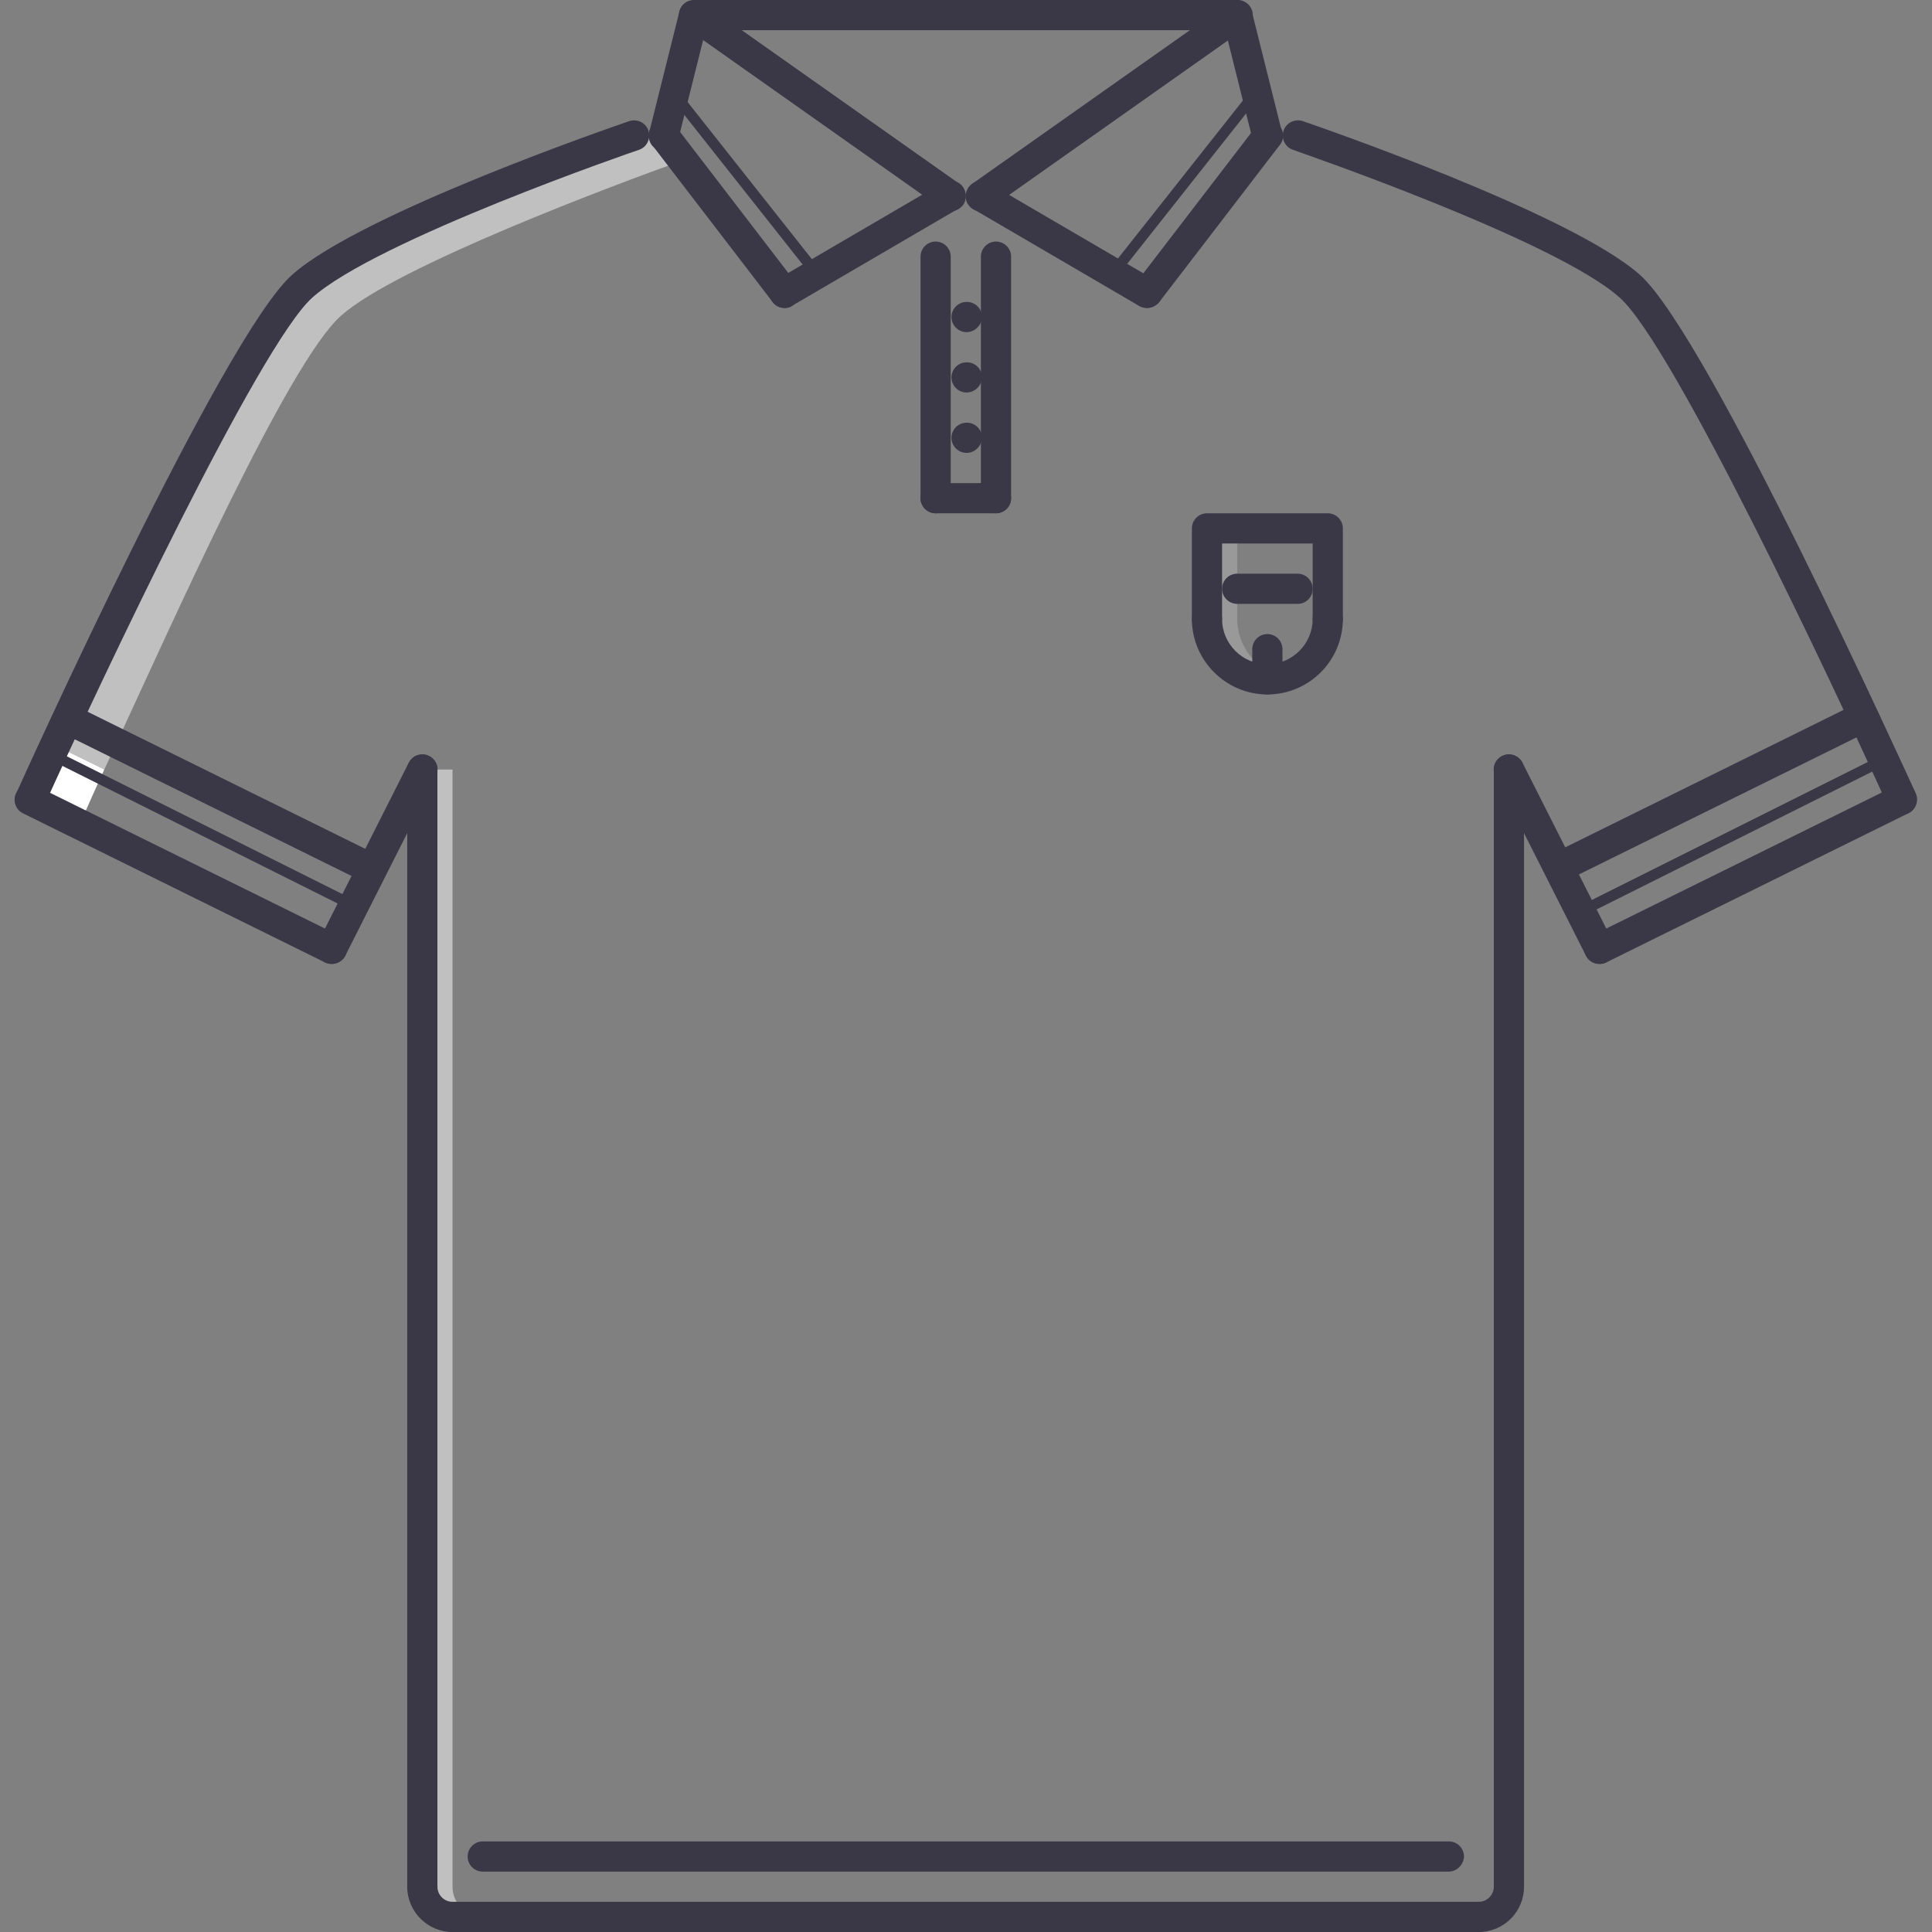 <?xml version="1.0" encoding="utf-8"?>
<!-- Generator: Adobe Illustrator 19.0.0, SVG Export Plug-In . SVG Version: 6.00 Build 0)  -->
<svg version="1.1" id="Capa_1" xmlns="http://www.w3.org/2000/svg" xmlns:xlink="http://www.w3.org/1999/xlink" x="0px" y="0px"
	 viewBox="-49 141.1 511.9 511.9" style="enable-background:new -49 141.1 511.9 511.9;" xml:space="preserve">
<rect x="-49" y="141.1" width="511.9" height="511.9" fill="#808080" stroke="none"/>
<style type="text/css">
	.st0{opacity:0.2;}
	.st1{fill:#FFFFFF;}
	.st2{opacity:0.5;}
	.st3{fill:#3A3847;}
</style>
<g>
	<g class="st0">
		<path class="st1" d="M278.8,305v-24h-8v24c0,8.8,7.2,16,16,16c1.4,0,2.7-0.2,4-0.6C284,318.7,278.8,312.5,278.8,305z"/>
	</g>
	<g class="st2">
		<path class="st1" d="M-27.9,359.6c0,0,5.3-12.1,9.5-21c15-32.4,45.7-101.3,59.7-113.8c14.6-13.1,73-34.9,90.6-41.2l-5-6.5h-8
			c0,0-70.1,24-88,40c-14,12.6-50.3,89.1-65.3,121.5c-4.2,8.8-6.7,14.4-6.7,14.4L-27.9,359.6z"/>
		<path class="st1" d="M70.9,641V345h-8v296c0,4.4,3.6,8,8,8h8C74.5,649,70.9,645.4,70.9,641z"/>
	</g>
	<path class="st1" d="M-21.4,345l-12.7-6.2l-0.4-0.2c-4.1,8.8-6.6,14.4-6.6,14.4l13.2,6.5C-27.9,359.6-24.8,352.3-21.4,345z"/>
	<path class="st3" d="M207.1,261.1c-2.2,0-4-1.8-4-4c0-2.2,1.8-4,4-4h0.1c2.2,0,4,1.8,4,4C211.1,259.3,209.3,261.1,207.1,261.1z"/>
	<path class="st3" d="M207.1,245.1c-2.2,0-4-1.8-4-4s1.8-4,4-4h0.1c2.2,0,4,1.8,4,4C211.1,243.3,209.3,245.1,207.1,245.1z"/>
	<path class="st3" d="M207.1,229.1c-2.2,0-4-1.8-4-4s1.8-4,4-4h0.1c2.2,0,4,1.8,4,4C211.1,227.3,209.3,229.1,207.1,229.1z"/>
	<path class="st3" d="M350.8,645c-2.2,0-4-1.8-4-4V345c0-2.2,1.8-4,4-4s4,1.8,4,4v296C354.8,643.2,353,645,350.8,645z"/>
	<path class="st3" d="M454.8,357c-1.5,0-3-0.9-3.6-2.4c-15-33.2-56.9-122-71-134.6c-17-15.3-85.9-38.9-86.6-39.2
		c-2.1-0.7-3.2-3-2.5-5.1s3-3.2,5.1-2.5c2.9,1,71.1,24.4,89.4,40.8c18.2,16.4,70.7,132.4,73,137.3c0.9,2,0,4.4-2,5.3
		C455.9,356.9,455.4,357,454.8,357z"/>
	<path class="st3" d="M374.8,396.5c-1.5,0-2.9-0.8-3.6-2.2c-1-2-0.2-4.4,1.8-5.4l80-39.5c2-1,4.4-0.2,5.4,1.8s0.2,4.4-1.8,5.4
		l-80,39.5C376,396.4,375.4,396.5,374.8,396.5z"/>
	<path class="st3" d="M374.8,396.5c-1.5,0-2.9-0.8-3.6-2.2l-24-47.5c-1-2-0.2-4.4,1.8-5.4s4.4-0.2,5.4,1.8l24,47.5
		c1,2,0.2,4.4-1.8,5.4C376.1,396.4,375.4,396.5,374.8,396.5z"/>
	<path class="st3" d="M342.8,653c-2.2,0-4-1.8-4-4s1.8-4,4-4s4-1.8,4-4s1.8-4,4-4s4,1.8,4,4C354.8,647.6,349.5,653,342.8,653z"/>
	<path class="st3" d="M62.9,645c-2.2,0-4-1.8-4-4V345c0-2.2,1.8-4,4-4c2.2,0,4,1.8,4,4v296C66.9,643.2,65.1,645,62.9,645z"/>
	<path class="st3" d="M-41.1,357c-0.5,0-1.1-0.1-1.6-0.4c-2-0.9-2.9-3.3-2-5.3c2.2-4.9,54.7-120.9,73-137.3
		c18.2-16.4,86.5-39.8,89.4-40.8c2.1-0.7,4.4,0.4,5.1,2.5s-0.4,4.4-2.5,5.1c-0.7,0.2-69.6,23.9-86.6,39.2
		c-14.1,12.7-56,101.5-71,134.6C-38.1,356.2-39.6,357-41.1,357z"/>
	<path class="st3" d="M38.9,396.5c-0.6,0-1.2-0.1-1.8-0.4l-80-39.5c-2-1-2.8-3.4-1.8-5.4s3.4-2.8,5.4-1.8l80,39.5
		c2,1,2.8,3.4,1.8,5.4C41.8,395.7,40.4,396.5,38.9,396.5z"/>
	<path class="st3" d="M38.9,396.5c-0.6,0-1.2-0.1-1.8-0.4c-2-1-2.8-3.4-1.8-5.4l24-47.5c1-2,3.4-2.8,5.4-1.8s2.8,3.4,1.8,5.4
		l-24,47.5C41.8,395.7,40.3,396.5,38.9,396.5z"/>
	<path class="st3" d="M70.9,653c-6.6,0-12-5.4-12-12c0-2.2,1.8-4,4-4c2.2,0,4,1.8,4,4s1.8,4,4,4s4,1.8,4,4S73.1,653,70.9,653z"/>
	<path class="st3" d="M342.8,653H70.9c-2.2,0-4-1.8-4-4s1.8-4,4-4h272c2.2,0,4,1.8,4,4C346.8,651.2,345,653,342.8,653z"/>
	<path class="st3" d="M334.8,637H78.9c-2.2,0-4-1.8-4-4s1.8-4,4-4h256c2.2,0,4,1.8,4,4C338.8,635.2,337,637,334.8,637z"/>
	<path class="st3" d="M286.8,181.1c-1.8,0-3.4-1.2-3.9-3l-8-32c-0.5-2.1,0.8-4.3,2.9-4.8s4.3,0.8,4.9,2.9l8,32
		c0.5,2.1-0.8,4.3-2.9,4.8C287.5,181,287.2,181.1,286.8,181.1z"/>
	<path class="st3" d="M277.7,149.1H136c-2.8,0-5.1-1.8-5.1-4s2.3-4,5.1-4h141.6c2.8,0,5.1,1.8,5.1,4S280.5,149.1,277.7,149.1z"/>
	<path class="st3" d="M210.9,197.1c-1.3,0-2.5-0.6-3.3-1.7c-1.3-1.8-0.8-4.3,1-5.6l68-48c1.8-1.3,4.3-0.8,5.6,1
		c1.3,1.8,0.8,4.3-1,5.6l-68,48C212.5,196.8,211.7,197.1,210.9,197.1z"/>
	<path class="st3" d="M254.9,222.7c-0.7,0-1.4-0.2-2-0.5l-44-25.7c-1.9-1.1-2.6-3.6-1.4-5.5c1.1-1.9,3.6-2.5,5.5-1.4l44,25.7
		c1.9,1.1,2.6,3.6,1.4,5.5C257.6,222,256.2,222.7,254.9,222.7z"/>
	<path class="st3" d="M254.9,222.7c-0.9,0-1.7-0.3-2.4-0.8c-1.8-1.3-2.1-3.9-0.7-5.6l32-41.7c1.4-1.8,3.9-2.1,5.6-0.7
		c1.8,1.3,2.1,3.9,0.7,5.6l-32,41.7C257.2,222.2,256,222.7,254.9,222.7z"/>
	<path class="st3" d="M126.9,181.1c-0.3,0-0.6,0-1-0.1c-2.1-0.5-3.4-2.7-2.9-4.8l8-32c0.5-2.1,2.7-3.5,4.8-2.9
		c2.1,0.5,3.4,2.7,2.9,4.8l-8,32C130.3,179.9,128.7,181.1,126.9,181.1z"/>
	<path class="st3" d="M202.9,197.1c-0.8,0-1.6-0.2-2.3-0.7l-68-48c-1.8-1.3-2.2-3.8-1-5.6c1.3-1.8,3.8-2.2,5.6-1l68,48
		c1.8,1.3,2.2,3.8,1,5.6C205.3,196.5,204.1,197.1,202.9,197.1z"/>
	<path class="st3" d="M158.9,222.7c-1.4,0-2.7-0.7-3.5-2c-1.1-1.9-0.5-4.4,1.4-5.5l44-25.7c1.9-1.1,4.4-0.5,5.5,1.4s0.5,4.4-1.4,5.5
		l-44,25.7C160.3,222.6,159.6,222.7,158.9,222.7z"/>
	<path class="st3" d="M158.9,222.7c-1.2,0-2.4-0.5-3.2-1.6l-32-41.7c-1.3-1.8-1-4.3,0.7-5.6c1.8-1.3,4.3-1,5.6,0.7l32,41.7
		c1.3,1.8,1,4.3-0.7,5.6C160.6,222.5,159.7,222.7,158.9,222.7z"/>
	<path class="st3" d="M198.9,277.1c-2.2,0-4-1.8-4-4v-64c0-2.2,1.8-4,4-4s4,1.8,4,4v64C202.9,275.3,201.1,277.1,198.9,277.1z"/>
	<path class="st3" d="M214.9,277.1h-16c-2.2,0-4-1.8-4-4s1.8-4,4-4h16c2.2,0,4,1.8,4,4C218.9,275.3,217.1,277.1,214.9,277.1z"/>
	<path class="st3" d="M214.9,277.1c-2.2,0-4-1.8-4-4v-64c0-2.2,1.8-4,4-4s4,1.8,4,4v64C218.9,275.3,217.1,277.1,214.9,277.1z"/>
	<path class="st3" d="M302.8,309.1c-2.2,0-4-1.8-4-4v-20h-24v20c0,2.2-1.8,4-4,4s-4-1.8-4-4v-24c0-2.2,1.8-4,4-4h32c2.2,0,4,1.8,4,4
		v24C306.8,307.3,305.1,309.1,302.8,309.1z"/>
	<path class="st3" d="M286.8,325.1c-11,0-20-9-20-20c0-2.2,1.8-4,4-4s4,1.8,4,4c0,6.6,5.4,12,12,12s12-5.4,12-12c0-2.2,1.8-4,4-4
		s4,1.8,4,4C306.8,316.1,297.9,325.1,286.8,325.1z"/>
	<path class="st3" d="M294.8,301.1h-16c-2.2,0-4-1.8-4-4s1.8-4,4-4h16c2.2,0,4,1.8,4,4C298.8,299.3,297.1,301.1,294.8,301.1z"/>
	<path class="st3" d="M286.8,325.1c-2.2,0-4-1.8-4-4v-8c0-2.2,1.8-4,4-4s4,1.8,4,4v8C290.8,323.3,289.1,325.1,286.8,325.1z"/>
	<path class="st3" d="M364.5,374.7c-1.5,0-2.9-0.8-3.6-2.2c-1-2-0.2-4.4,1.8-5.4l80-39.5c2-1,4.4-0.2,5.4,1.8s0.2,4.4-1.8,5.4
		l-80,39.5C365.7,374.5,365.1,374.7,364.5,374.7z"/>
	<path class="st3" d="M49.2,375.2c-0.6,0-1.2-0.1-1.8-0.4l-80-39.5c-2-1-2.8-3.4-1.8-5.4s3.4-2.8,5.4-1.8l80,39.5
		c2,1,2.8,3.4,1.8,5.4C52.1,374.4,50.7,375.2,49.2,375.2z"/>
	<g>
		
			<rect x="-40.3" y="360" transform="matrix(0.894 0.447 -0.447 0.894 162.143 35.906)" class="st3" width="90.6" height="2.8"/>
	</g>
	<g>
		
			<rect x="366.7" y="359.9" transform="matrix(-0.894 0.447 -0.447 -0.894 942.12 500.202)" class="st3" width="90.6" height="2.8"/>
	</g>
	<g>
		
			<rect x="120" y="189" transform="matrix(0.62 0.784 -0.784 0.62 205.923 -44.441)" class="st3" width="57.7" height="2.8"/>
	</g>
	<g>
		
			<rect x="235.1" y="189.1" transform="matrix(-0.62 0.784 -0.784 -0.62 577.152 101.597)" class="st3" width="57.7" height="2.8"/>
	</g>
</g>
</svg>
